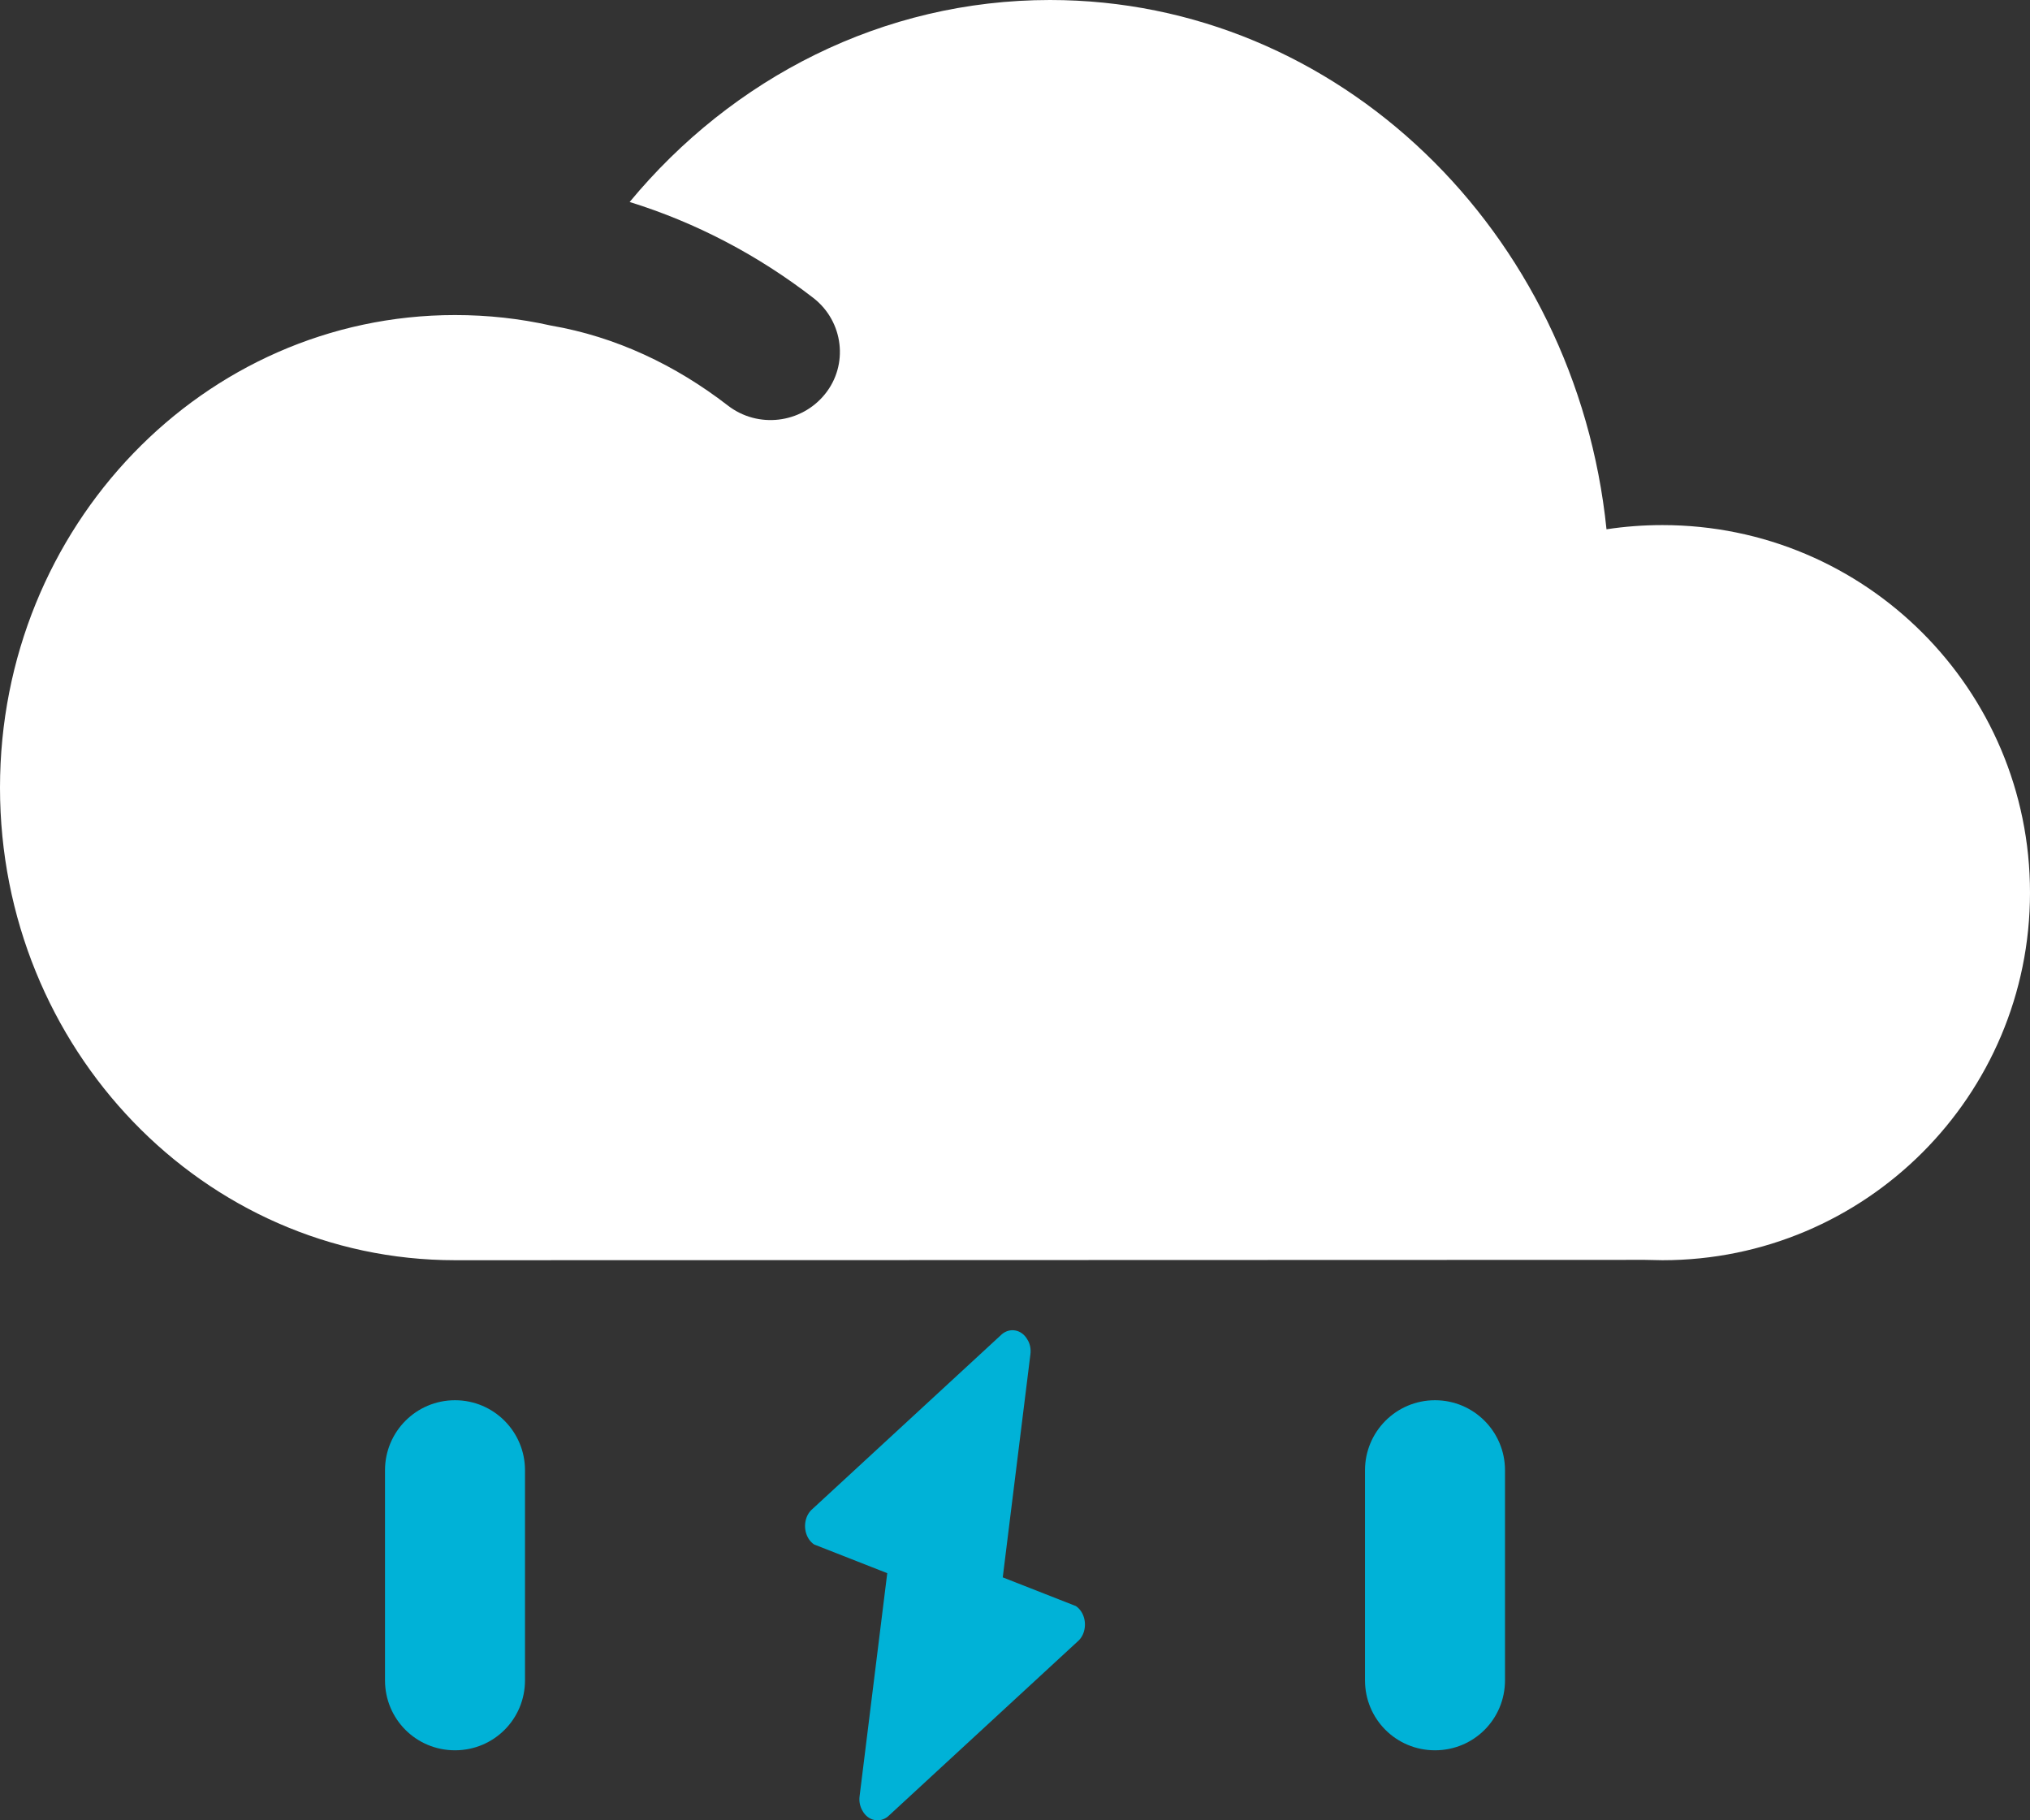 <svg xmlns="http://www.w3.org/2000/svg" xmlns:xlink="http://www.w3.org/1999/xlink" width="58" height="52" viewBox="0 0 58 52" fill="none">
<rect x="0" y="0" width="58" height="52" fill="#333333" stroke="none"/>
<path d="M23.26 44.12C23.01 43.95 22.93 43.58 23.07 43.29C23.11 43.21 23.16 43.15 23.22 43.1L28.63 38.11C28.86 37.92 29.19 37.98 29.35 38.26C29.43 38.38 29.46 38.54 29.44 38.69L28.65 45.06L30.74 45.88C30.99 46.05 31.07 46.42 30.93 46.71C30.89 46.79 30.84 46.85 30.78 46.9L25.37 51.89C25.14 52.08 24.81 52.02 24.65 51.74C24.57 51.61 24.54 51.46 24.56 51.31L25.35 44.94L23.26 44.12ZM11 42L11 48C11 49.11 11.89 50 13 50C14.11 50 15 49.11 15 48L15 42C15 40.9 14.11 40 13 40C11.89 40 11 40.9 11 42ZM39 42L39 48C39 49.11 39.89 50 41 50C42.11 50 43 49.11 43 48L43 42C43 40.9 42.11 40 41 40C39.89 40 39 40.9 39 42Z" fill-rule="evenodd"  fill="#00B2D7" >
</path>
<path d="M47.5 36C53.3 36 58 31.3 58 25.5C58 19.7 53.3 15 47.5 15C46.96 15 46.42 15.04 45.9 15.12C45.03 6.62 38.24 0 30 0C25.22 0 20.92 2.23 17.99 5.77C19.89 6.36 21.66 7.29 23.25 8.52C24.1 9.19 24.25 10.42 23.57 11.26C22.89 12.1 21.65 12.25 20.79 11.58C19.3 10.43 17.6 9.62 15.74 9.3C14.85 9.1 13.94 9 13 9C5.82 9 0 15.04 0 22.5C0 29.96 5.82 36 13 36C13.33 36 14 36 14 36L47 35.99L47.5 36Z"   fill="#FFFFFF" >
</path>
</svg>
